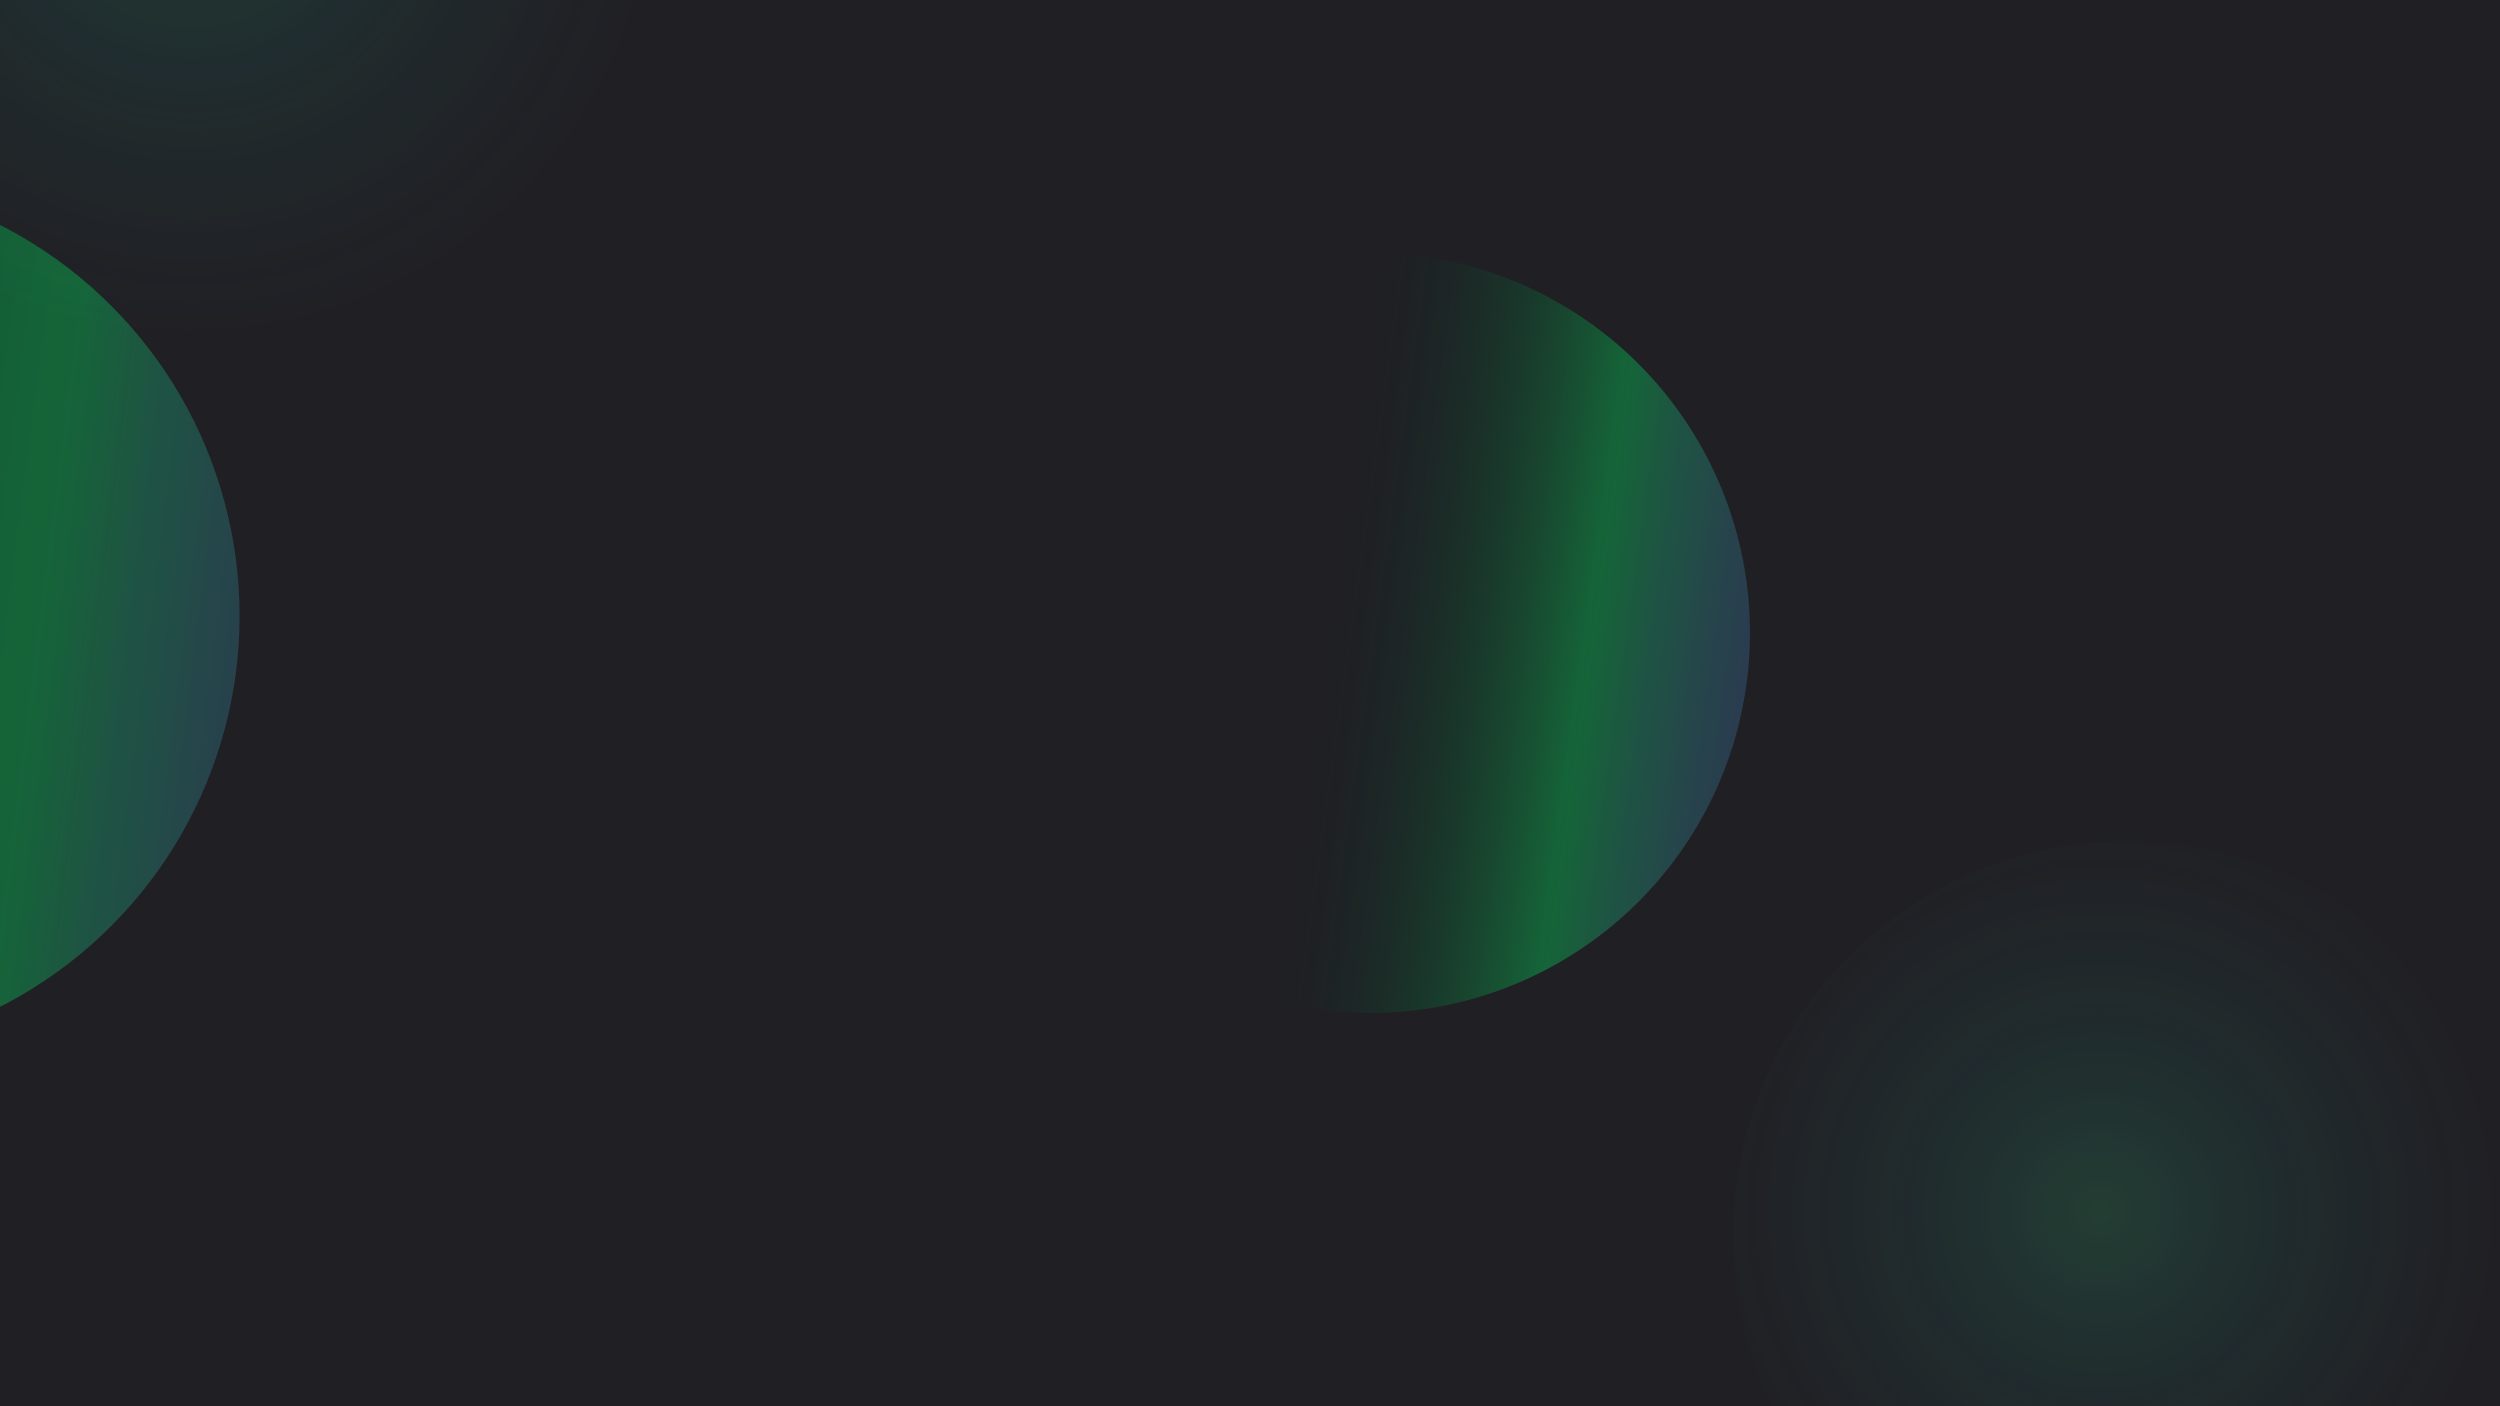 <svg width="1920" height="1080" viewBox="0 0 1920 1080" fill="none" xmlns="http://www.w3.org/2000/svg">
<g clip-path="url(#clip0_499_2524)">
<rect width="1920" height="1080" fill="#201F24"/>
<circle opacity="0.62" cx="1052" cy="486" r="292" fill="url(#paint0_linear_499_2524)"/>
<circle opacity="0.62" cx="-153" cy="473" r="337" fill="url(#paint1_linear_499_2524)"/>
<g opacity="0.84" filter="url(#filter0_f_499_2524)">
<circle cx="1634" cy="949" r="303" fill="url(#paint2_radial_499_2524)" fill-opacity="0.4"/>
</g>
<g opacity="0.86" filter="url(#filter1_f_499_2524)">
<circle cx="171.5" cy="-78.5" r="358.5" fill="url(#paint3_radial_499_2524)" fill-opacity="0.4"/>
</g>
</g>
<defs>
<filter id="filter0_f_499_2524" x="1296.41" y="611.412" width="675.177" height="675.177" filterUnits="userSpaceOnUse" color-interpolation-filters="sRGB">
<feFlood flood-opacity="0" result="BackgroundImageFix"/>
<feBlend mode="normal" in="SourceGraphic" in2="BackgroundImageFix" result="shape"/>
<feGaussianBlur stdDeviation="17.294" result="effect1_foregroundBlur_499_2524"/>
</filter>
<filter id="filter1_f_499_2524" x="-227.924" y="-477.924" width="798.848" height="798.848" filterUnits="userSpaceOnUse" color-interpolation-filters="sRGB">
<feFlood flood-opacity="0" result="BackgroundImageFix"/>
<feBlend mode="normal" in="SourceGraphic" in2="BackgroundImageFix" result="shape"/>
<feGaussianBlur stdDeviation="20.462" result="effect1_foregroundBlur_499_2524"/>
</filter>
<linearGradient id="paint0_linear_499_2524" x1="860.5" y1="459.5" x2="1356.85" y2="529.118" gradientUnits="userSpaceOnUse">
<stop offset="0.309" stop-color="#02281F" stop-opacity="0"/>
<stop offset="0.718" stop-color="#02DB5B" stop-opacity="0.6"/>
<stop offset="0.992" stop-color="#4977C1" stop-opacity="0.46"/>
</linearGradient>
<linearGradient id="paint1_linear_499_2524" x1="-490" y1="473" x2="235.825" y2="565.374" gradientUnits="userSpaceOnUse">
<stop offset="0.309" stop-color="#02281F"/>
<stop offset="0.7" stop-color="#02DB5B" stop-opacity="0.6"/>
<stop offset="0.992" stop-color="#4977C1" stop-opacity="0.46"/>
</linearGradient>
<radialGradient id="paint2_radial_499_2524" cx="0" cy="0" r="1" gradientUnits="userSpaceOnUse" gradientTransform="translate(1612.91 930.019) rotate(42.649) scale(339.313)">
<stop stop-color="#32D882" stop-opacity="0.49"/>
<stop offset="0.412" stop-color="#21AD93" stop-opacity="0.26"/>
<stop offset="0.898" stop-color="#21AD93" stop-opacity="0"/>
</radialGradient>
<radialGradient id="paint3_radial_499_2524" cx="0" cy="0" r="1" gradientUnits="userSpaceOnUse" gradientTransform="translate(146.546 -100.958) rotate(42.649) scale(401.464)">
<stop stop-color="#32D882" stop-opacity="0.49"/>
<stop offset="0.412" stop-color="#21AD93" stop-opacity="0.26"/>
<stop offset="0.898" stop-color="#21AD93" stop-opacity="0"/>
</radialGradient>
<clipPath id="clip0_499_2524">
<rect width="1920" height="1080" fill="white"/>
</clipPath>
</defs>
</svg>
